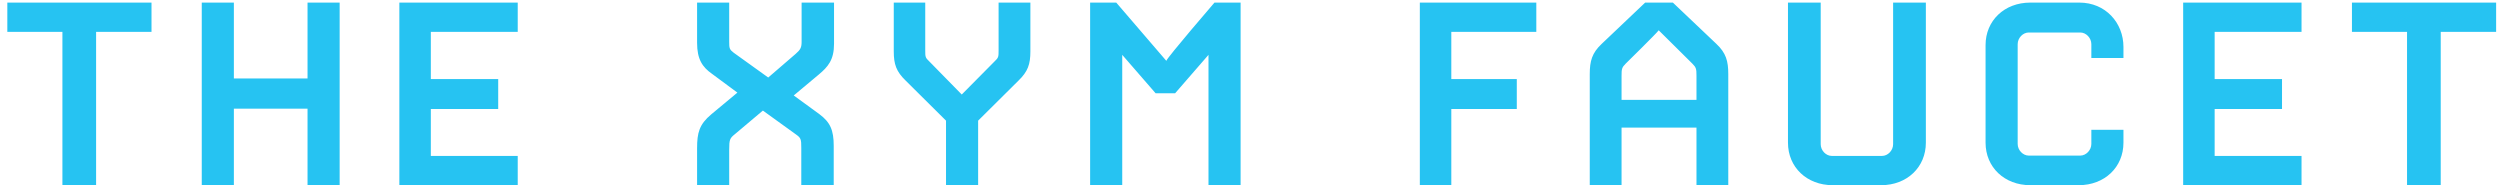 <svg width="297" height="22" viewBox="0 0 297 22" fill="none" xmlns="http://www.w3.org/2000/svg">
<path d="M17.999 3.786V0.308H0.87V3.786H7.415V22H11.417V3.786H17.999ZM40.35 22V0.308H36.535V9.321H27.784V0.308H23.969V22H27.784V12.912H36.535V22H40.35ZM61.506 22V18.522H51.183V12.949H59.187V9.396H51.183V3.786H61.506V0.308H47.443V22H61.506ZM99.083 5.207V0.308H95.231V4.983C95.231 5.656 95.081 5.918 94.52 6.404L91.266 9.209L87.152 6.255C86.666 5.881 86.629 5.731 86.629 4.983V0.308H82.814V5.095C82.814 7.04 83.45 7.975 84.572 8.76L87.601 11.004L84.497 13.585C83.076 14.782 82.814 15.754 82.814 17.624V22H86.629V17.774C86.629 16.577 86.704 16.427 87.302 15.941L90.631 13.136L94.52 15.941C95.156 16.39 95.193 16.502 95.193 17.624V22H99.046V17.325C99.046 15.455 98.634 14.52 97.325 13.548L94.296 11.341L97.25 8.873C98.372 7.938 99.083 7.115 99.083 5.207ZM122.41 6.105V0.308H118.633V5.955C118.633 6.741 118.633 6.853 118.147 7.302L114.257 11.229L110.405 7.302C109.919 6.853 109.919 6.741 109.919 5.955V0.308H106.179V6.105C106.179 7.638 106.478 8.499 107.6 9.583L112.387 14.333V22H116.202V14.333L120.989 9.583C122.111 8.499 122.41 7.638 122.41 6.105ZM147.384 22V0.308H144.28C144.28 0.308 138.707 6.778 138.558 7.227L132.611 0.308H129.507V22H133.322V6.516L137.286 11.079H139.605L143.569 6.516V22H147.384ZM182.514 3.786V0.308H168.676V22H172.416V12.949H180.195V9.396H172.416V3.786H182.514ZM205.319 8.798C205.319 7.264 205.058 6.292 203.898 5.207L198.737 0.308H195.446L190.285 5.207C189.125 6.292 188.863 7.264 188.863 8.798V22H192.641V15.156H201.542V22H205.319V8.798ZM201.542 11.865H192.641V8.985C192.641 8.199 192.678 8.012 193.127 7.564C193.127 7.564 196.867 3.898 197.054 3.599L201.056 7.564C201.505 8.012 201.542 8.199 201.542 8.985V11.865ZM228.792 16.951V0.308H224.902V17.138C224.902 17.886 224.267 18.522 223.593 18.522H217.609C216.936 18.522 216.3 17.886 216.3 17.138V0.308H212.411V16.951C212.411 19.868 214.655 22 217.722 22H223.481C226.548 22 228.792 19.868 228.792 16.951ZM252.266 16.951V15.418H248.452V17.101C248.452 17.849 247.816 18.484 247.143 18.484H241.009C240.336 18.484 239.7 17.849 239.7 17.101V5.245C239.7 4.497 240.336 3.861 241.009 3.861H247.143C247.816 3.861 248.452 4.497 248.452 5.245V6.89H252.266V5.581C252.266 2.702 250.135 0.308 247.03 0.308H241.196C238.129 0.308 235.885 2.44 235.885 5.357V16.951C235.885 19.868 238.129 22 241.196 22H246.956C250.022 22 252.266 19.868 252.266 16.951ZM273.422 22V18.522H263.1V12.949H271.103V9.396H263.1V3.786H273.422V0.308H259.36V22H273.422ZM296.54 3.786V0.308H279.411V3.786H285.956V22H289.958V3.786H296.54Z" fill="#26C3F2"/>
</svg>